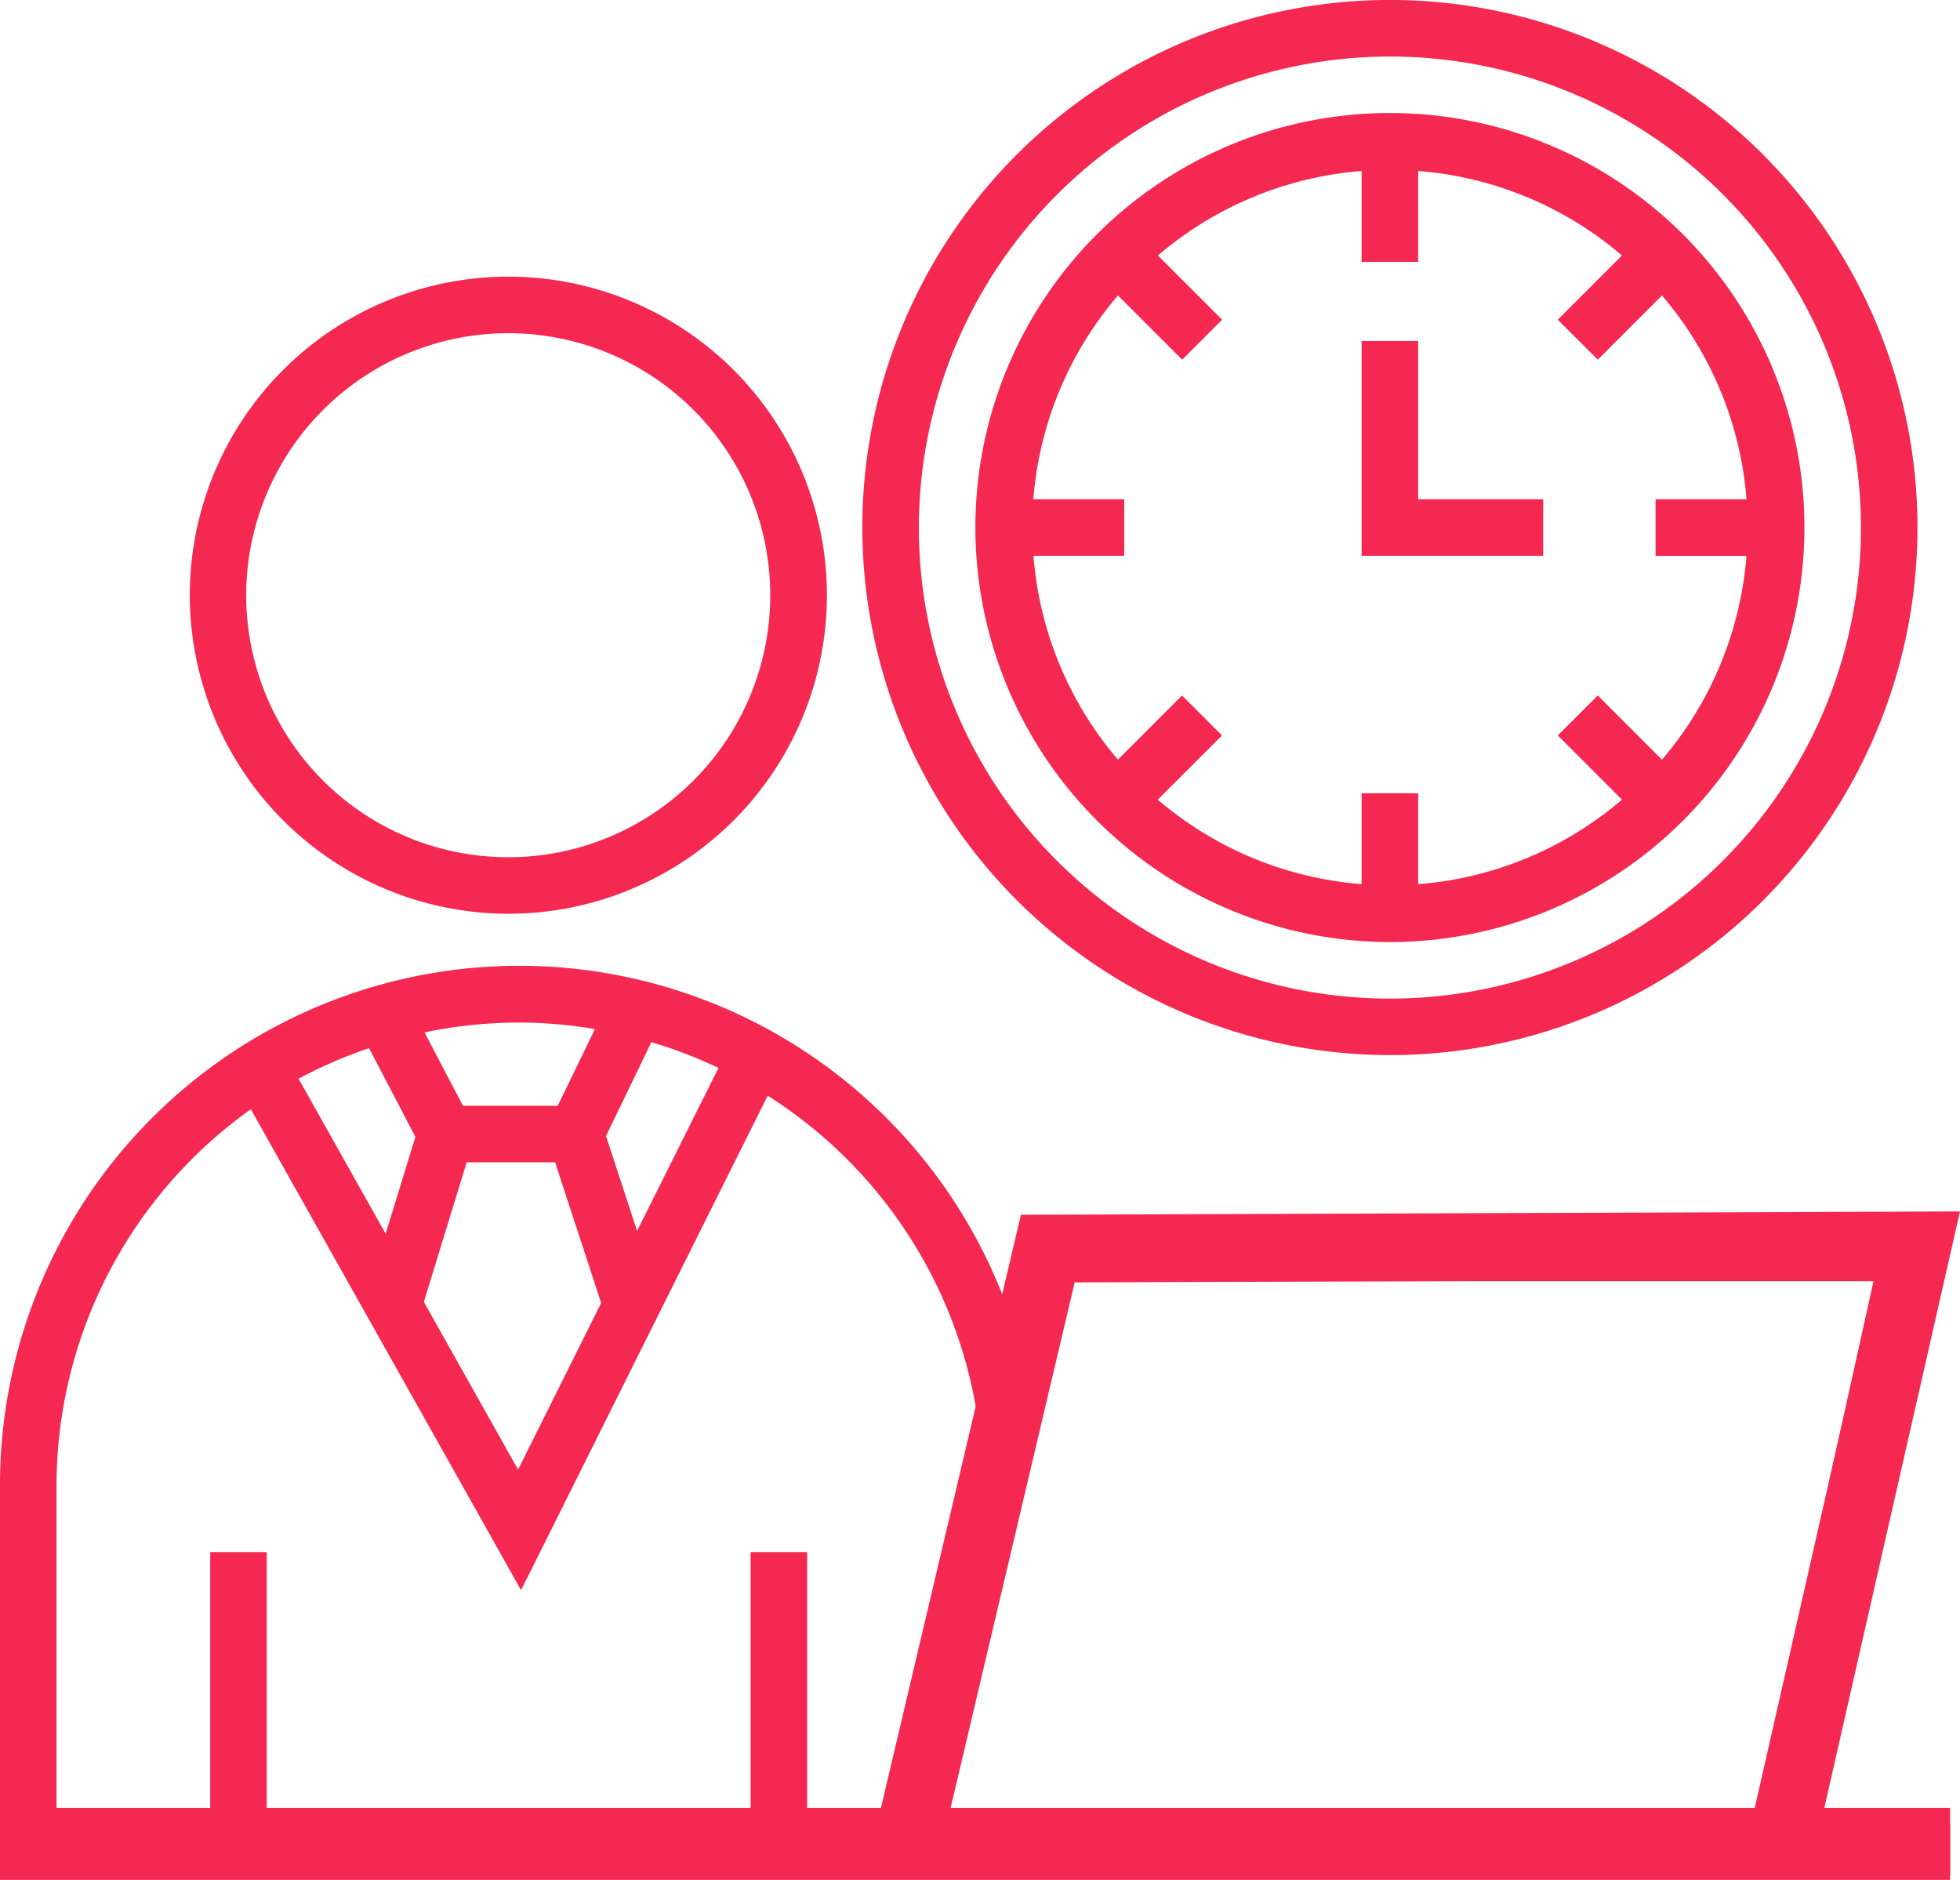 <svg xmlns="http://www.w3.org/2000/svg" width="78.018" height="74.831" viewBox="0 0 78.018 74.831"><defs><style>.a{fill:#f52851;}.a,.b{fill-rule:evenodd;}.b,.c{fill:none;stroke:#f52851;stroke-width:2.7px;}</style></defs><g transform="translate(0 -0.768)"><g transform="translate(-677 -497)"><g transform="translate(628 375)"><g transform="translate(49 122)"><path class="a" d="M20.236,14.031A10.43,10.43,0,1,1,9.8,24.461a10.44,10.44,0,0,1,10.431-10.43m0,23.11A12.68,12.68,0,1,0,7.555,24.462,12.693,12.693,0,0,0,20.236,37.141"/><path class="a" d="M55.325,3.018a18.75,18.75,0,1,1-18.75,18.75,18.772,18.772,0,0,1,18.75-18.75m0,39.749a21,21,0,1,0-21-21,21.024,21.024,0,0,0,21,21"/><path class="a" d="M41.132,20.642A14.177,14.177,0,0,1,44.5,12.529l2.556,2.556,1.591-1.591-2.556-2.556A14.181,14.181,0,0,1,54.2,7.574v3.618h2.25V7.574a14.177,14.177,0,0,1,8.113,3.364l-2.556,2.556L63.6,15.085l2.556-2.556a14.175,14.175,0,0,1,3.364,8.114H65.9v2.25h3.619a14.183,14.183,0,0,1-3.364,8.114L63.6,28.451l-1.591,1.59L64.563,32.6a14.17,14.17,0,0,1-8.113,3.363V32.343H54.2v3.618A14.166,14.166,0,0,1,46.086,32.6l2.556-2.556-1.591-1.591L44.5,31.006a14.174,14.174,0,0,1-3.363-8.114H44.75v-2.25ZM55.325,38.267a16.5,16.5,0,1,0-16.5-16.5,16.519,16.519,0,0,0,16.5,16.5Z"/><path class="a" d="M61.425,20.642H56.45v-6.3H54.2v8.55h7.225Z"/><g transform="translate(0 38.698)"><path class="a" d="M37.624,34.65,42.38,13.069H74.575L69.795,34.65ZM2.25,21.206A18.409,18.409,0,0,1,9.985,6.224L20.741,25.368,30.558,5.684A18.427,18.427,0,0,1,38.9,18.418L35.321,34.649H32.128V23.857h-2.25V34.649H10.618V23.857H8.368V34.649H2.25ZM23.681,3.034,22.2,6.086H18.427L16.9,3.166a18.413,18.413,0,0,1,3.78-.393,18.059,18.059,0,0,1,3,.261Zm1.678,8.033L24.122,7.291l1.806-3.737A18.349,18.349,0,0,1,28.6,4.58ZM18.577,8.335h3.518l1.835,5.6-3.308,6.634-3.75-6.675ZM16.535,7.323,15.351,11.18,11.885,5.01A18.4,18.4,0,0,1,14.69,3.793ZM72.1,34.65l5.274-23.831h-36.8l-.636,2.887A20.669,20.669,0,0,0,0,21.206V36.9H77.625V34.65Z"/></g><path class="b" d="M35.941,74.9l5.767-24.431,34.617-.123-5.557,24.43"/><line class="c" x2="76.705" transform="translate(0.92 74.08)"/></g></g></g></g></svg>